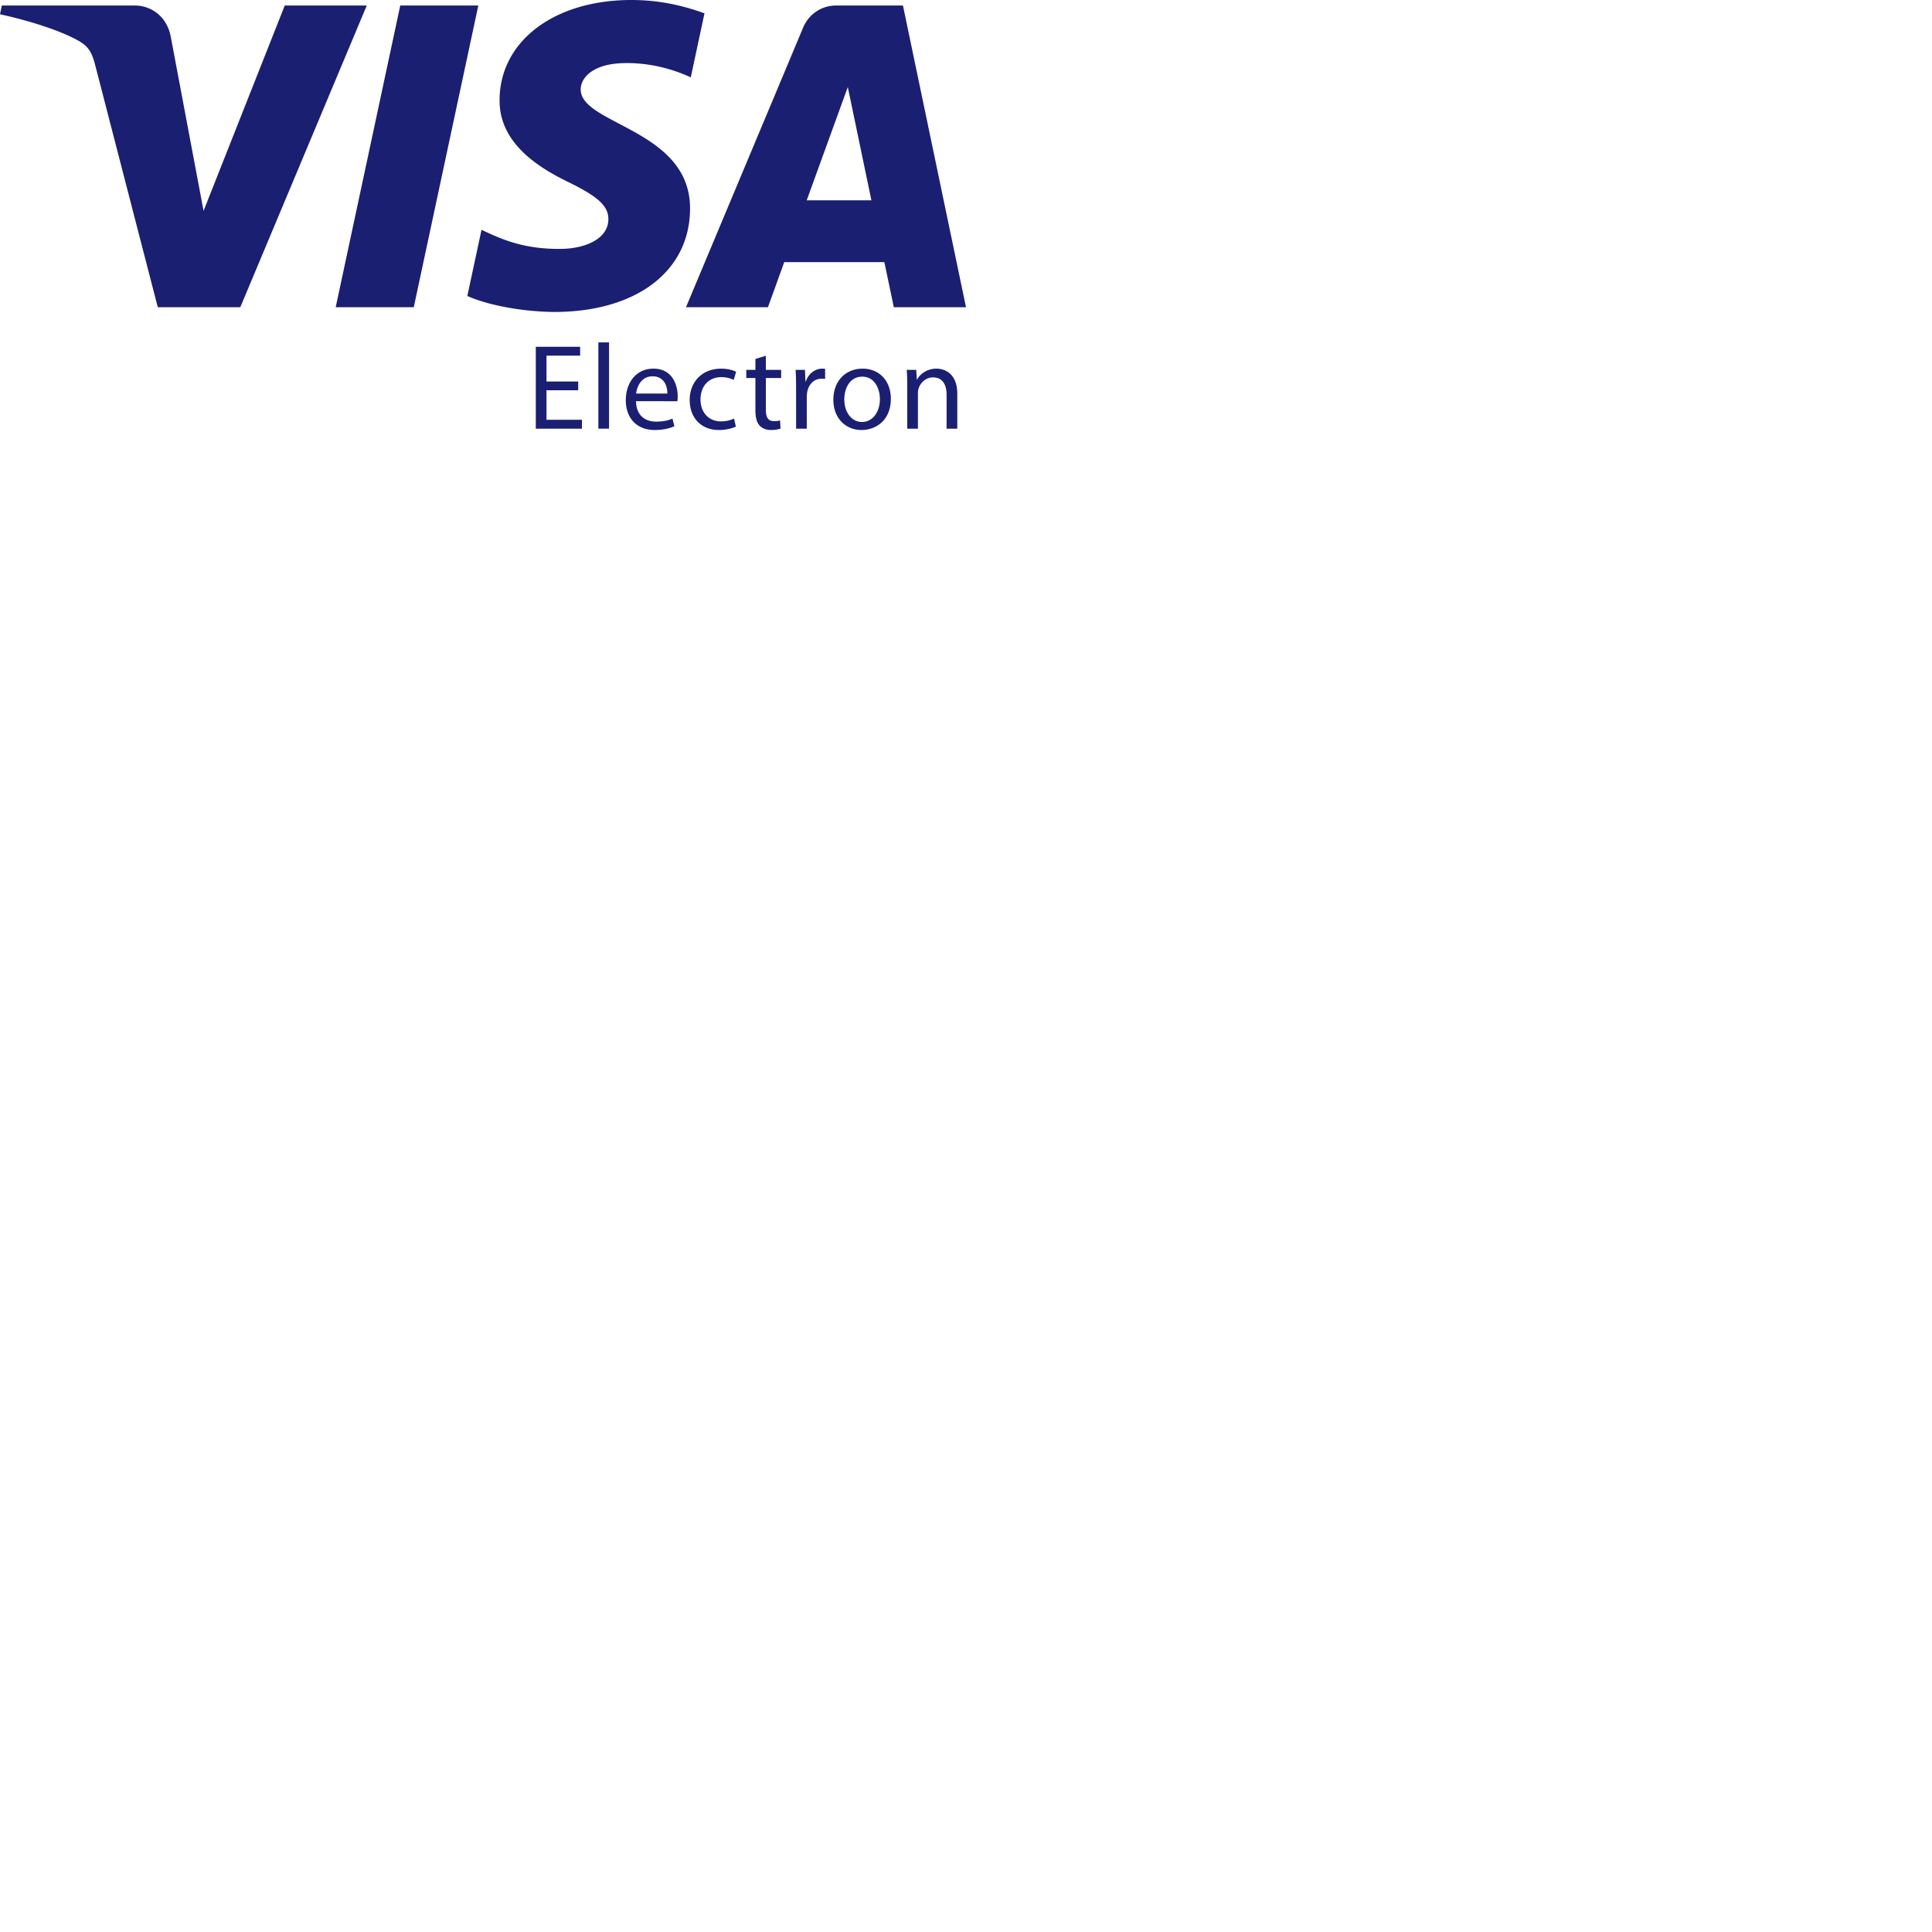 <svg xmlns="http://www.w3.org/2000/svg" version="1.1" viewBox="0 0 512 512" fill="currentColor"><path fill="#1A1F71" d="M97.197 1.46L63.68 81.418H41.814L25.32 17.604c-1-3.921-1.869-5.364-4.912-7.022C15.434 7.88 7.22 5.353 0 3.781L.487 1.46h35.204c4.48 0 8.514 2.983 9.54 8.148l8.715 46.273L75.462 1.46zm29.56 0l-17.103 79.958H88.966L106.071 1.46zm56.116 53.852c.086-21.099-29.174-22.27-28.983-31.697c.07-2.866 2.8-5.917 8.776-6.697c2.96-.383 11.138-.688 20.401 3.58l3.624-16.966C181.714 1.732 175.309 0 167.342 0c-20.45 0-34.835 10.862-34.95 26.428c-.134 11.514 10.275 17.931 18.103 21.766c8.063 3.916 10.767 6.433 10.73 9.933c-.058 5.365-6.44 7.74-12.373 7.828c-10.404.165-16.435-2.812-21.246-5.053l-3.755 17.528c4.84 2.218 13.76 4.145 22.999 4.243c21.74 0 35.959-10.737 36.023-27.36m54 26.106H256L239.29 1.46h-17.647c-3.98 0-7.325 2.31-8.809 5.861l-31.04 74.097h21.723l4.309-11.944h26.54zm-23.09-28.329l10.892-30.027l6.257 30.027zm-60.55 50.338h-8.406v7.823h9.402v2.352h-12.234V91.9h11.752v2.352h-8.92v6.857h8.405zm5.339-12.686h2.832v22.86h-2.832zm9.978 15.583c.064 3.833 2.48 5.41 5.344 5.41c2.03 0 3.285-.354 4.317-.804l.514 2.029c-.998.45-2.736.997-5.217.997c-4.796 0-7.661-3.187-7.661-7.889c0-4.7 2.767-8.372 7.308-8.372c5.12 0 6.44 4.445 6.44 7.31c0 .579-.033.997-.098 1.32zm8.307-2.028c.033-1.77-.74-4.572-3.928-4.572c-2.898 0-4.122 2.608-4.348 4.572zm18.154 8.758c-.74.355-2.383.903-4.475.903c-4.701 0-7.76-3.188-7.76-7.954c0-4.798 3.283-8.307 8.371-8.307c1.674 0 3.155.417 3.928.837l-.642 2.157c-.679-.354-1.741-.742-3.286-.742c-3.575 0-5.505 2.673-5.505 5.895c0 3.605 2.318 5.827 5.409 5.827c1.61 0 2.672-.386 3.477-.74zm7.948-18.772v3.735h4.056v2.156h-4.056v8.405c0 1.934.548 3.027 2.125 3.027c.772 0 1.224-.063 1.643-.194l.129 2.16c-.548.192-1.417.385-2.512.385c-1.321 0-2.384-.451-3.059-1.19c-.773-.871-1.095-2.254-1.095-4.09v-8.503h-2.416v-2.156h2.416V95.12zm8.013 8.598c0-1.836-.034-3.413-.129-4.863h2.48l.13 3.09h.094c.71-2.091 2.447-3.412 4.346-3.412c.291 0 .517.033.775.064v2.674c-.29-.066-.579-.066-.968-.066c-1.994 0-3.413 1.481-3.798 3.608a8.54 8.54 0 0 0-.097 1.32v8.308h-2.833zm25.111 2.8c0 5.764-4.026 8.276-7.76 8.276c-4.187 0-7.47-3.092-7.47-8.017c0-5.185 3.445-8.243 7.728-8.243c4.475 0 7.502 3.25 7.502 7.985m-12.333.162c0 3.413 1.932 5.99 4.701 5.99c2.706 0 4.733-2.546 4.733-6.055c0-2.64-1.32-5.958-4.669-5.958c-3.315 0-4.765 3.093-4.765 6.023m16.675-3.607c0-1.641-.034-2.93-.13-4.217h2.512l.161 2.576h.064c.773-1.45 2.576-2.898 5.152-2.898c2.156 0 5.506 1.288 5.506 6.631v9.275h-2.833v-8.984c0-2.51-.934-4.605-3.606-4.605c-1.836 0-3.286 1.321-3.799 2.898c-.13.355-.194.837-.194 1.321v9.37h-2.833z"/></svg>